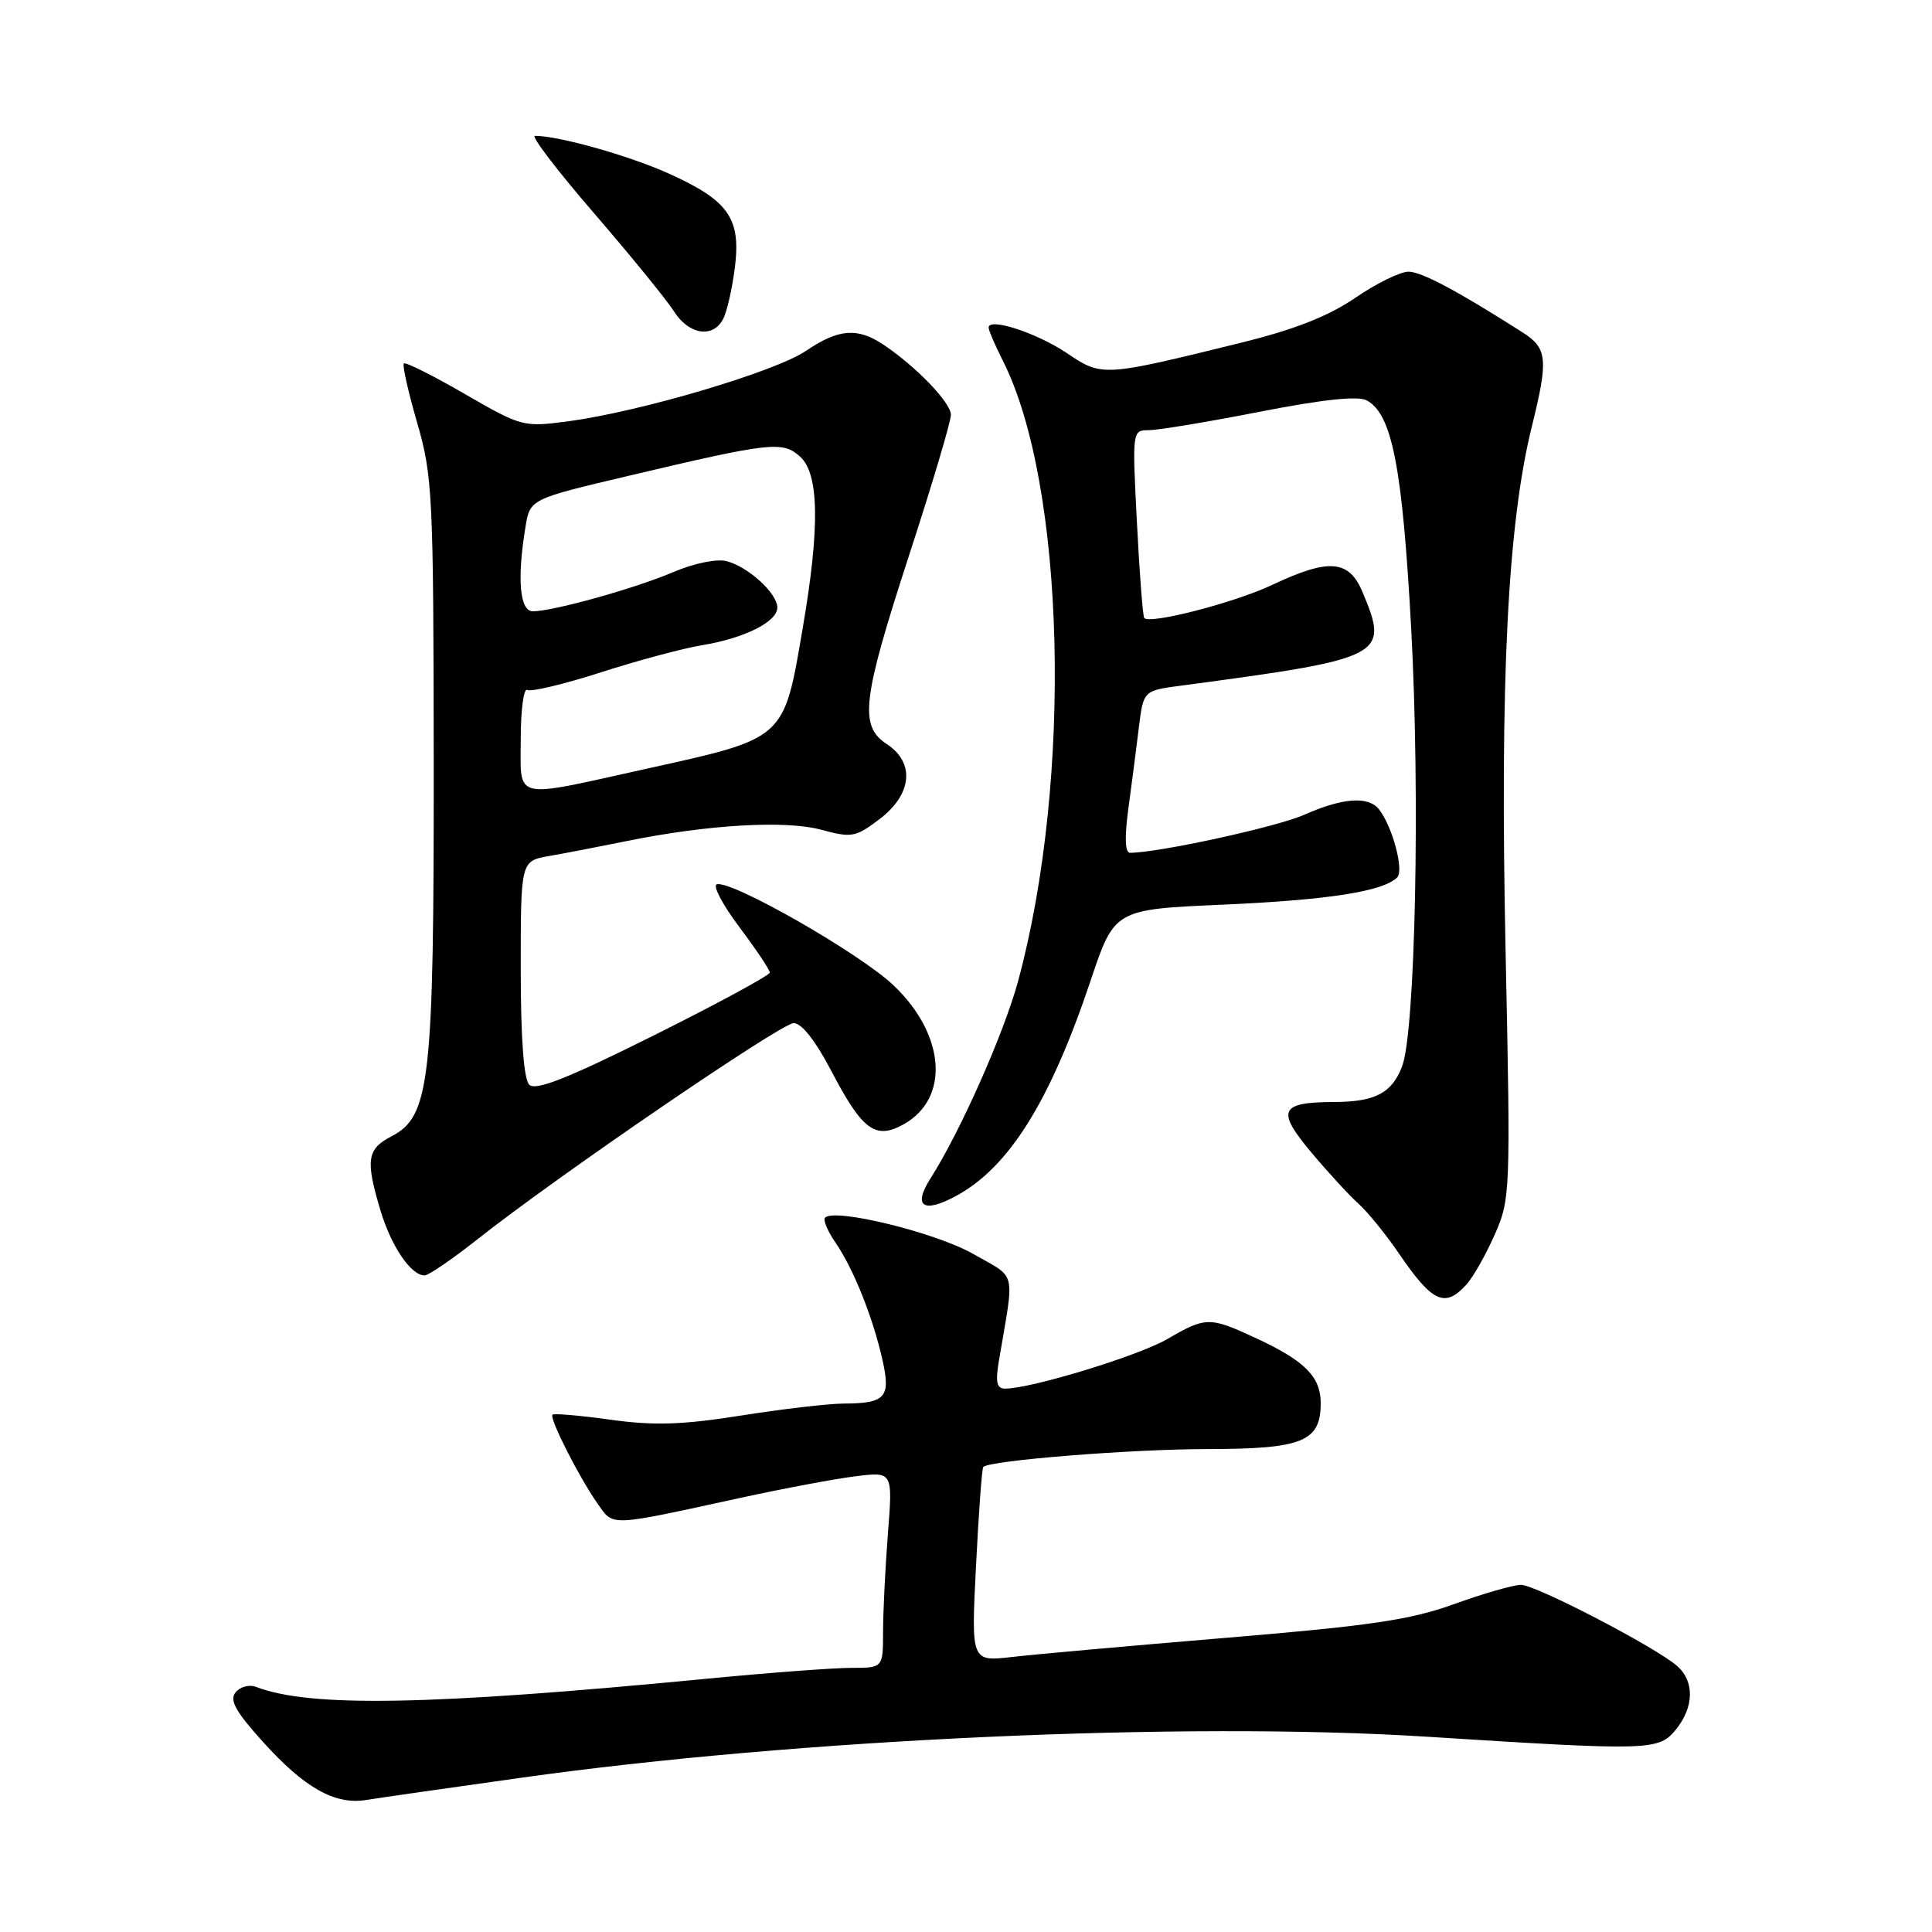 <?xml version="1.0" encoding="UTF-8" standalone="no"?>
<!DOCTYPE svg PUBLIC "-//W3C//DTD SVG 1.1//EN" "http://www.w3.org/Graphics/SVG/1.1/DTD/svg11.dtd" >
<svg xmlns="http://www.w3.org/2000/svg" xmlns:xlink="http://www.w3.org/1999/xlink" version="1.1" viewBox="0 0 256 256">
 <g >
 <path fill="currentColor"
d=" M 69.00 235.57 C 105.45 230.43 157.03 228.09 189.00 230.12 C 218.84 232.01 219.79 231.98 222.10 229.13 C 224.47 226.19 224.54 222.78 222.25 220.77 C 219.43 218.28 203.50 210.00 201.54 210.00 C 200.55 210.00 196.56 211.15 192.68 212.55 C 186.86 214.65 181.54 215.43 162.56 217.01 C 149.88 218.07 137.07 219.21 134.09 219.56 C 128.68 220.18 128.68 220.18 129.33 207.44 C 129.68 200.43 130.11 194.55 130.29 194.38 C 131.15 193.51 149.88 192.02 159.92 192.01 C 172.61 192.00 175.00 191.03 175.00 185.92 C 175.00 182.44 172.92 180.34 166.53 177.36 C 160.27 174.45 159.80 174.45 154.68 177.43 C 150.86 179.65 136.64 184.00 133.18 184.00 C 132.07 184.00 131.88 183.14 132.37 180.25 C 134.44 168.00 134.81 169.50 128.93 166.14 C 123.98 163.32 110.62 160.05 109.33 161.34 C 109.03 161.64 109.66 163.15 110.73 164.69 C 113.08 168.10 115.67 174.56 116.94 180.24 C 118.05 185.17 117.33 185.96 111.79 185.98 C 109.75 185.99 103.62 186.71 98.17 187.57 C 90.40 188.80 86.67 188.92 80.91 188.12 C 76.87 187.56 73.41 187.26 73.21 187.45 C 72.75 187.91 76.72 195.73 79.17 199.22 C 81.34 202.28 80.45 202.32 98.00 198.50 C 103.78 197.24 110.70 195.94 113.40 195.61 C 118.30 195.00 118.30 195.00 117.65 203.25 C 117.30 207.79 117.01 213.64 117.01 216.25 C 117.00 221.00 117.00 221.00 112.79 221.00 C 110.48 221.00 101.82 221.65 93.54 222.45 C 56.85 225.99 41.07 226.27 33.89 223.51 C 33.03 223.18 31.82 223.51 31.22 224.24 C 30.37 225.26 31.20 226.77 34.81 230.77 C 40.32 236.89 44.35 239.17 48.50 238.51 C 50.15 238.24 59.38 236.92 69.00 235.57 Z  M 194.31 170.21 C 195.20 169.23 196.88 166.26 198.05 163.61 C 200.13 158.91 200.17 158.05 199.50 126.15 C 198.74 90.04 199.77 69.47 202.98 56.50 C 205.18 47.61 205.04 46.14 201.76 44.05 C 193.09 38.52 188.35 36.00 186.63 36.00 C 185.54 36.00 182.36 37.56 179.57 39.47 C 176.02 41.90 171.51 43.67 164.50 45.40 C 146.09 49.94 146.04 49.94 141.35 46.78 C 137.36 44.10 131.00 42.03 131.00 43.41 C 131.00 43.78 131.85 45.75 132.88 47.79 C 141.17 64.18 142.14 103.27 134.91 129.98 C 133.02 136.94 127.24 149.96 123.27 156.19 C 120.94 159.86 122.34 160.81 126.65 158.49 C 133.67 154.71 139.12 146.01 144.49 130.00 C 147.67 120.50 147.67 120.50 162.09 119.87 C 176.03 119.25 183.28 118.12 185.14 116.26 C 186.06 115.34 184.51 109.52 182.73 107.25 C 181.33 105.46 177.92 105.70 172.82 107.96 C 169.17 109.58 153.48 113.00 149.73 113.00 C 149.08 113.00 149.00 110.96 149.50 107.25 C 149.93 104.09 150.56 99.25 150.89 96.51 C 151.50 91.51 151.50 91.51 156.50 90.85 C 183.51 87.25 184.10 86.95 180.55 78.47 C 178.75 74.16 176.10 73.95 168.58 77.50 C 163.62 79.85 152.36 82.76 151.62 81.89 C 151.43 81.68 150.99 75.99 150.65 69.25 C 150.02 57.04 150.02 57.00 152.26 57.00 C 153.49 56.99 160.09 55.90 166.93 54.56 C 175.26 52.93 179.93 52.43 181.09 53.05 C 184.46 54.85 185.82 61.86 186.99 83.28 C 188.19 105.40 187.54 136.67 185.79 141.29 C 184.44 144.83 182.23 146.00 176.82 146.02 C 169.58 146.04 169.08 147.12 173.72 152.66 C 175.95 155.32 178.78 158.40 180.01 159.50 C 181.23 160.60 183.61 163.53 185.30 166.00 C 189.79 172.59 191.45 173.37 194.31 170.21 Z  M 63.36 164.14 C 73.74 155.92 103.40 135.65 105.15 135.57 C 106.19 135.53 108.03 137.85 110.15 141.90 C 114.27 149.79 116.01 151.06 119.75 148.97 C 125.87 145.53 125.28 137.15 118.45 130.61 C 114.03 126.37 96.85 116.55 94.97 117.18 C 94.42 117.36 95.77 119.92 97.98 122.86 C 100.19 125.80 102.00 128.50 102.00 128.87 C 102.00 129.23 95.08 132.98 86.63 137.20 C 75.20 142.90 70.97 144.57 70.13 143.73 C 69.40 143.00 69.00 137.61 69.00 128.35 C 69.00 114.09 69.00 114.09 72.75 113.43 C 74.81 113.07 79.43 112.18 83.02 111.45 C 93.79 109.26 104.07 108.66 108.83 109.95 C 112.87 111.04 113.38 110.94 116.58 108.51 C 120.87 105.23 121.26 101.06 117.50 98.59 C 113.82 96.18 114.23 92.71 120.50 73.45 C 123.53 64.16 126.00 55.84 126.00 54.97 C 126.00 53.35 121.41 48.58 117.03 45.65 C 113.61 43.37 111.08 43.58 106.80 46.49 C 102.75 49.24 84.93 54.53 75.38 55.81 C 69.34 56.62 69.15 56.57 61.58 52.20 C 57.36 49.76 53.72 47.94 53.51 48.16 C 53.29 48.38 54.09 51.92 55.28 56.03 C 57.32 63.09 57.44 65.56 57.47 101.00 C 57.50 143.28 56.98 147.92 51.89 150.56 C 48.62 152.25 48.40 153.70 50.43 160.44 C 51.86 165.18 54.46 169.00 56.26 169.00 C 56.79 169.00 59.98 166.81 63.36 164.14 Z  M 95.83 42.25 C 96.33 41.29 97.02 38.24 97.37 35.48 C 98.20 28.92 96.55 26.57 88.60 22.99 C 83.31 20.61 74.05 18.00 70.88 18.00 C 70.32 18.00 73.84 22.61 78.71 28.25 C 83.58 33.89 88.34 39.74 89.30 41.25 C 91.28 44.37 94.49 44.86 95.83 42.25 Z  M 69.00 97.99 C 69.00 94.08 69.39 91.12 69.87 91.42 C 70.34 91.71 74.73 90.66 79.62 89.09 C 84.50 87.52 90.53 85.90 93.00 85.50 C 98.61 84.58 103.00 82.40 103.00 80.51 C 103.00 78.61 99.12 75.07 96.25 74.35 C 94.95 74.02 91.91 74.65 89.23 75.80 C 84.21 77.95 73.29 81.00 70.61 81.00 C 68.86 81.00 68.49 76.74 69.63 69.81 C 70.24 66.13 70.24 66.13 83.24 63.06 C 102.19 58.58 103.69 58.41 106.03 60.52 C 108.53 62.79 108.65 69.86 106.39 83.07 C 103.83 98.10 104.21 97.76 85.50 101.90 C 67.74 105.83 69.00 106.13 69.00 97.99 Z "/>
</g>
</svg>
